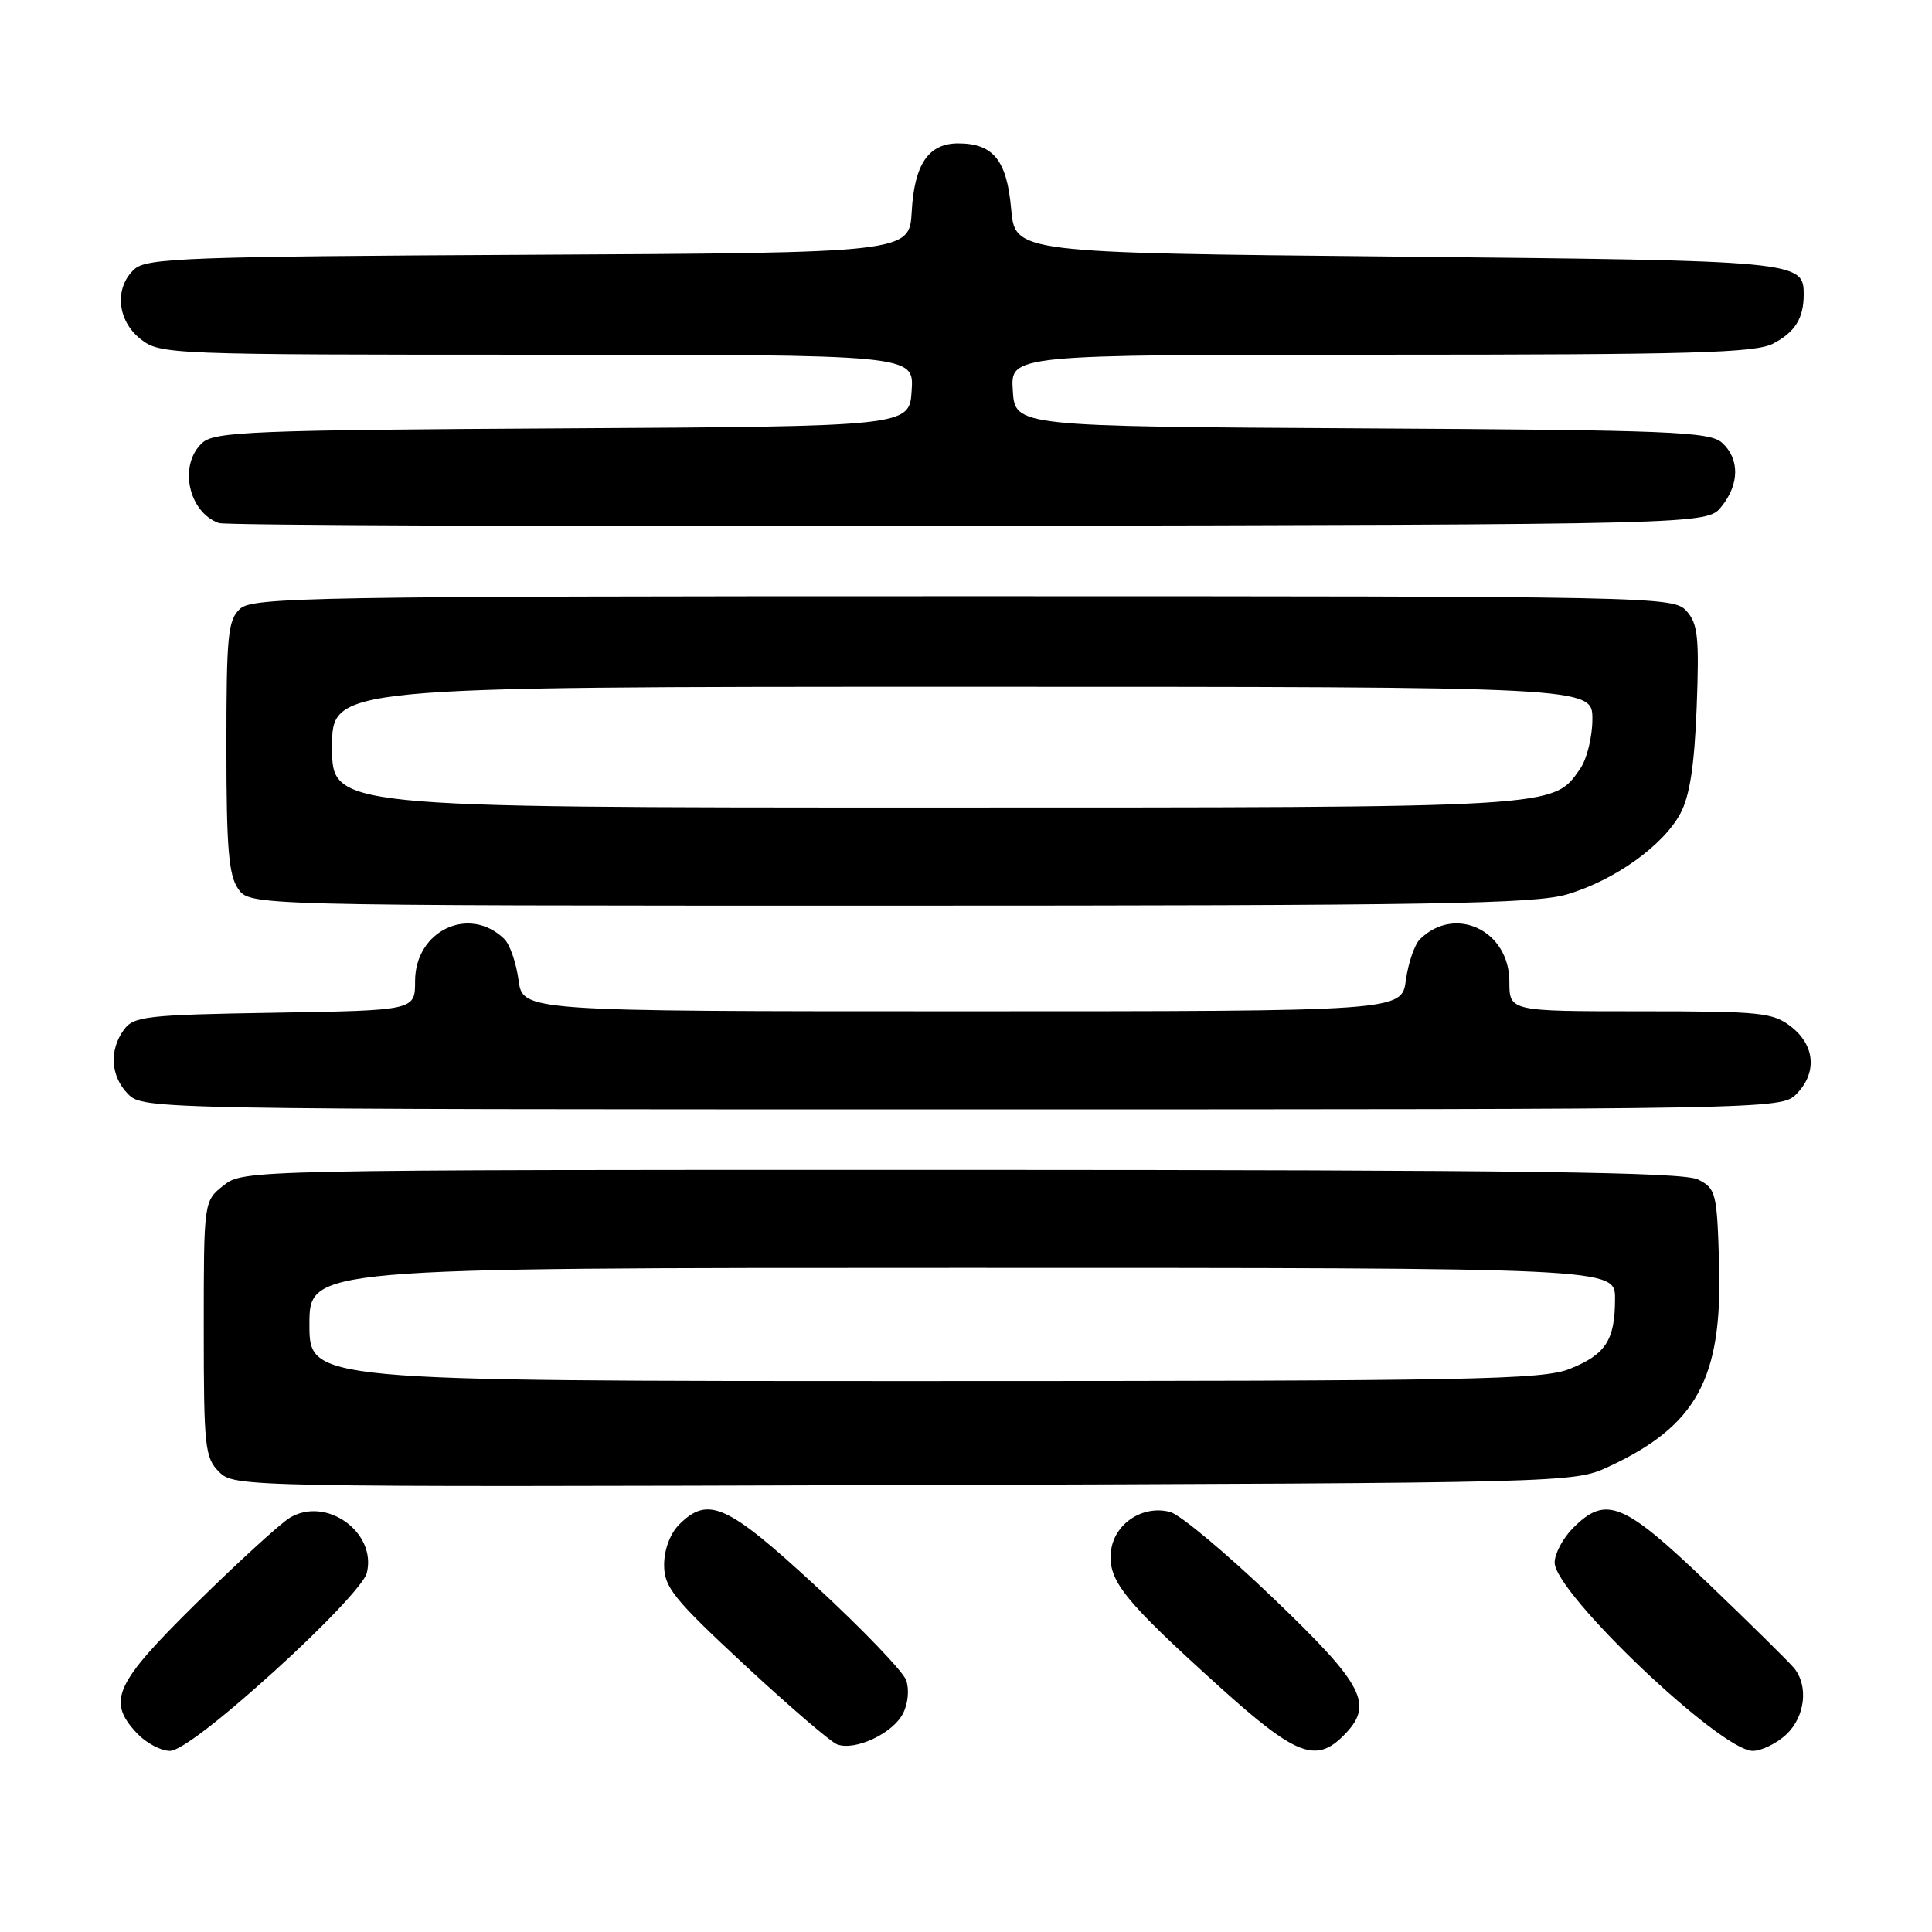 <?xml version="1.0" encoding="UTF-8" standalone="no"?>
<!DOCTYPE svg PUBLIC "-//W3C//DTD SVG 1.1//EN" "http://www.w3.org/Graphics/SVG/1.1/DTD/svg11.dtd" >
<svg xmlns="http://www.w3.org/2000/svg" xmlns:xlink="http://www.w3.org/1999/xlink" version="1.1" viewBox="0 0 256 256">
 <g >
 <path fill="currentColor"
d=" M 36.34 221.45 C 43.00 215.42 48.25 209.85 48.60 208.44 C 49.96 203.04 43.21 198.20 38.39 201.12 C 37.11 201.90 31.55 206.98 26.03 212.42 C 15.16 223.13 14.13 225.39 18.17 229.69 C 19.37 230.96 21.33 232.00 22.52 232.00 C 23.88 232.00 29.06 228.05 36.34 221.45 Z  M 119.66 227.03 C 120.34 225.69 120.50 223.82 120.06 222.61 C 119.63 221.45 114.29 215.89 108.19 210.25 C 96.35 199.31 93.83 198.17 90.00 202.00 C 88.80 203.20 88.00 205.33 88.00 207.35 C 88.00 210.31 89.21 211.82 98.65 220.60 C 104.51 226.04 110.02 230.78 110.90 231.13 C 113.27 232.05 118.33 229.69 119.66 227.03 Z  M 178.00 230.00 C 182.11 225.89 180.85 223.40 168.75 211.80 C 162.56 205.87 156.41 200.72 155.07 200.35 C 151.40 199.36 147.56 201.93 147.20 205.64 C 146.82 209.45 148.93 212.07 161.59 223.51 C 171.65 232.59 174.34 233.66 178.00 230.00 Z  M 236.69 229.83 C 239.20 227.46 239.67 223.39 237.70 221.00 C 237.01 220.18 231.88 215.11 226.28 209.75 C 215.12 199.05 212.81 198.10 208.45 202.45 C 207.10 203.80 206.00 205.87 206.00 207.04 C 206.00 211.08 227.99 232.00 232.24 232.00 C 233.41 232.00 235.41 231.02 236.69 229.83 Z  M 213.05 194.39 C 224.80 188.96 228.23 182.71 227.79 167.53 C 227.51 158.03 227.38 157.49 225.00 156.29 C 223.04 155.30 201.96 155.03 127.38 155.01 C 32.66 155.00 32.26 155.01 29.63 157.07 C 27.00 159.15 27.00 159.15 27.00 176.07 C 27.00 191.74 27.15 193.15 29.03 195.03 C 31.03 197.03 31.82 197.05 119.78 196.78 C 207.58 196.50 208.55 196.48 213.05 194.39 Z  M 238.00 145.00 C 240.79 142.21 240.53 138.56 237.37 136.07 C 234.93 134.16 233.42 134.00 217.37 134.00 C 200.00 134.00 200.00 134.00 200.00 130.07 C 200.00 123.30 192.83 119.88 188.17 124.43 C 187.44 125.14 186.60 127.59 186.29 129.86 C 185.74 134.00 185.74 134.00 127.50 134.00 C 69.26 134.00 69.26 134.00 68.71 129.86 C 68.40 127.59 67.56 125.14 66.83 124.43 C 62.20 119.90 55.00 123.30 55.00 130.01 C 55.00 133.88 55.00 133.88 36.42 134.19 C 19.38 134.47 17.72 134.66 16.42 136.44 C 14.42 139.18 14.66 142.66 17.00 145.00 C 18.98 146.98 20.33 147.00 127.50 147.00 C 234.67 147.00 236.02 146.98 238.00 145.00 Z  M 207.65 118.51 C 213.96 116.64 220.40 112.03 222.67 107.77 C 223.91 105.44 224.52 101.41 224.82 93.70 C 225.17 84.42 224.98 82.63 223.46 80.95 C 221.73 79.04 219.66 79.00 127.67 79.00 C 41.59 79.00 33.50 79.14 31.83 80.65 C 30.20 82.13 30.00 84.10 30.00 98.93 C 30.00 112.36 30.30 115.98 31.56 117.78 C 33.11 120.00 33.11 120.00 117.88 120.00 C 190.06 120.00 203.38 119.78 207.65 118.51 Z  M 228.09 67.14 C 230.50 64.17 230.53 60.79 228.18 58.67 C 226.56 57.20 221.42 56.99 180.43 56.76 C 134.50 56.50 134.50 56.50 134.20 51.75 C 133.89 47.00 133.89 47.00 182.99 47.00 C 224.14 47.00 232.56 46.76 234.93 45.54 C 237.84 44.03 239.00 42.18 239.00 39.04 C 239.00 34.58 238.45 34.53 185.10 34.00 C 134.50 33.50 134.50 33.50 133.98 27.66 C 133.41 21.22 131.61 19.00 126.96 19.00 C 123.04 19.00 121.16 21.75 120.81 28.01 C 120.50 33.50 120.50 33.50 70.07 33.76 C 24.89 33.99 19.45 34.19 17.82 35.66 C 15.12 38.11 15.50 42.47 18.63 44.93 C 21.22 46.96 22.20 47.00 71.19 47.00 C 121.11 47.00 121.11 47.00 120.80 51.75 C 120.50 56.50 120.50 56.50 74.57 56.76 C 33.58 56.99 28.44 57.20 26.82 58.67 C 23.63 61.55 24.92 67.84 29.00 69.31 C 29.82 69.61 74.53 69.78 128.34 69.68 C 226.18 69.50 226.18 69.50 228.09 67.14 Z  M 41.00 175.50 C 41.00 168.00 41.00 168.00 127.50 168.00 C 214.00 168.00 214.00 168.00 214.00 172.07 C 214.00 177.57 212.78 179.47 208.01 181.38 C 204.39 182.83 195.26 183.00 122.48 183.00 C 41.00 183.00 41.00 183.00 41.00 175.50 Z  M 44.00 99.00 C 44.00 91.00 44.00 91.00 127.50 91.00 C 211.00 91.00 211.00 91.00 211.00 95.28 C 211.00 97.63 210.27 100.60 209.37 101.88 C 205.73 107.08 207.01 107.00 122.53 107.00 C 44.00 107.00 44.00 107.00 44.00 99.00 Z "/>
</g>
</svg>